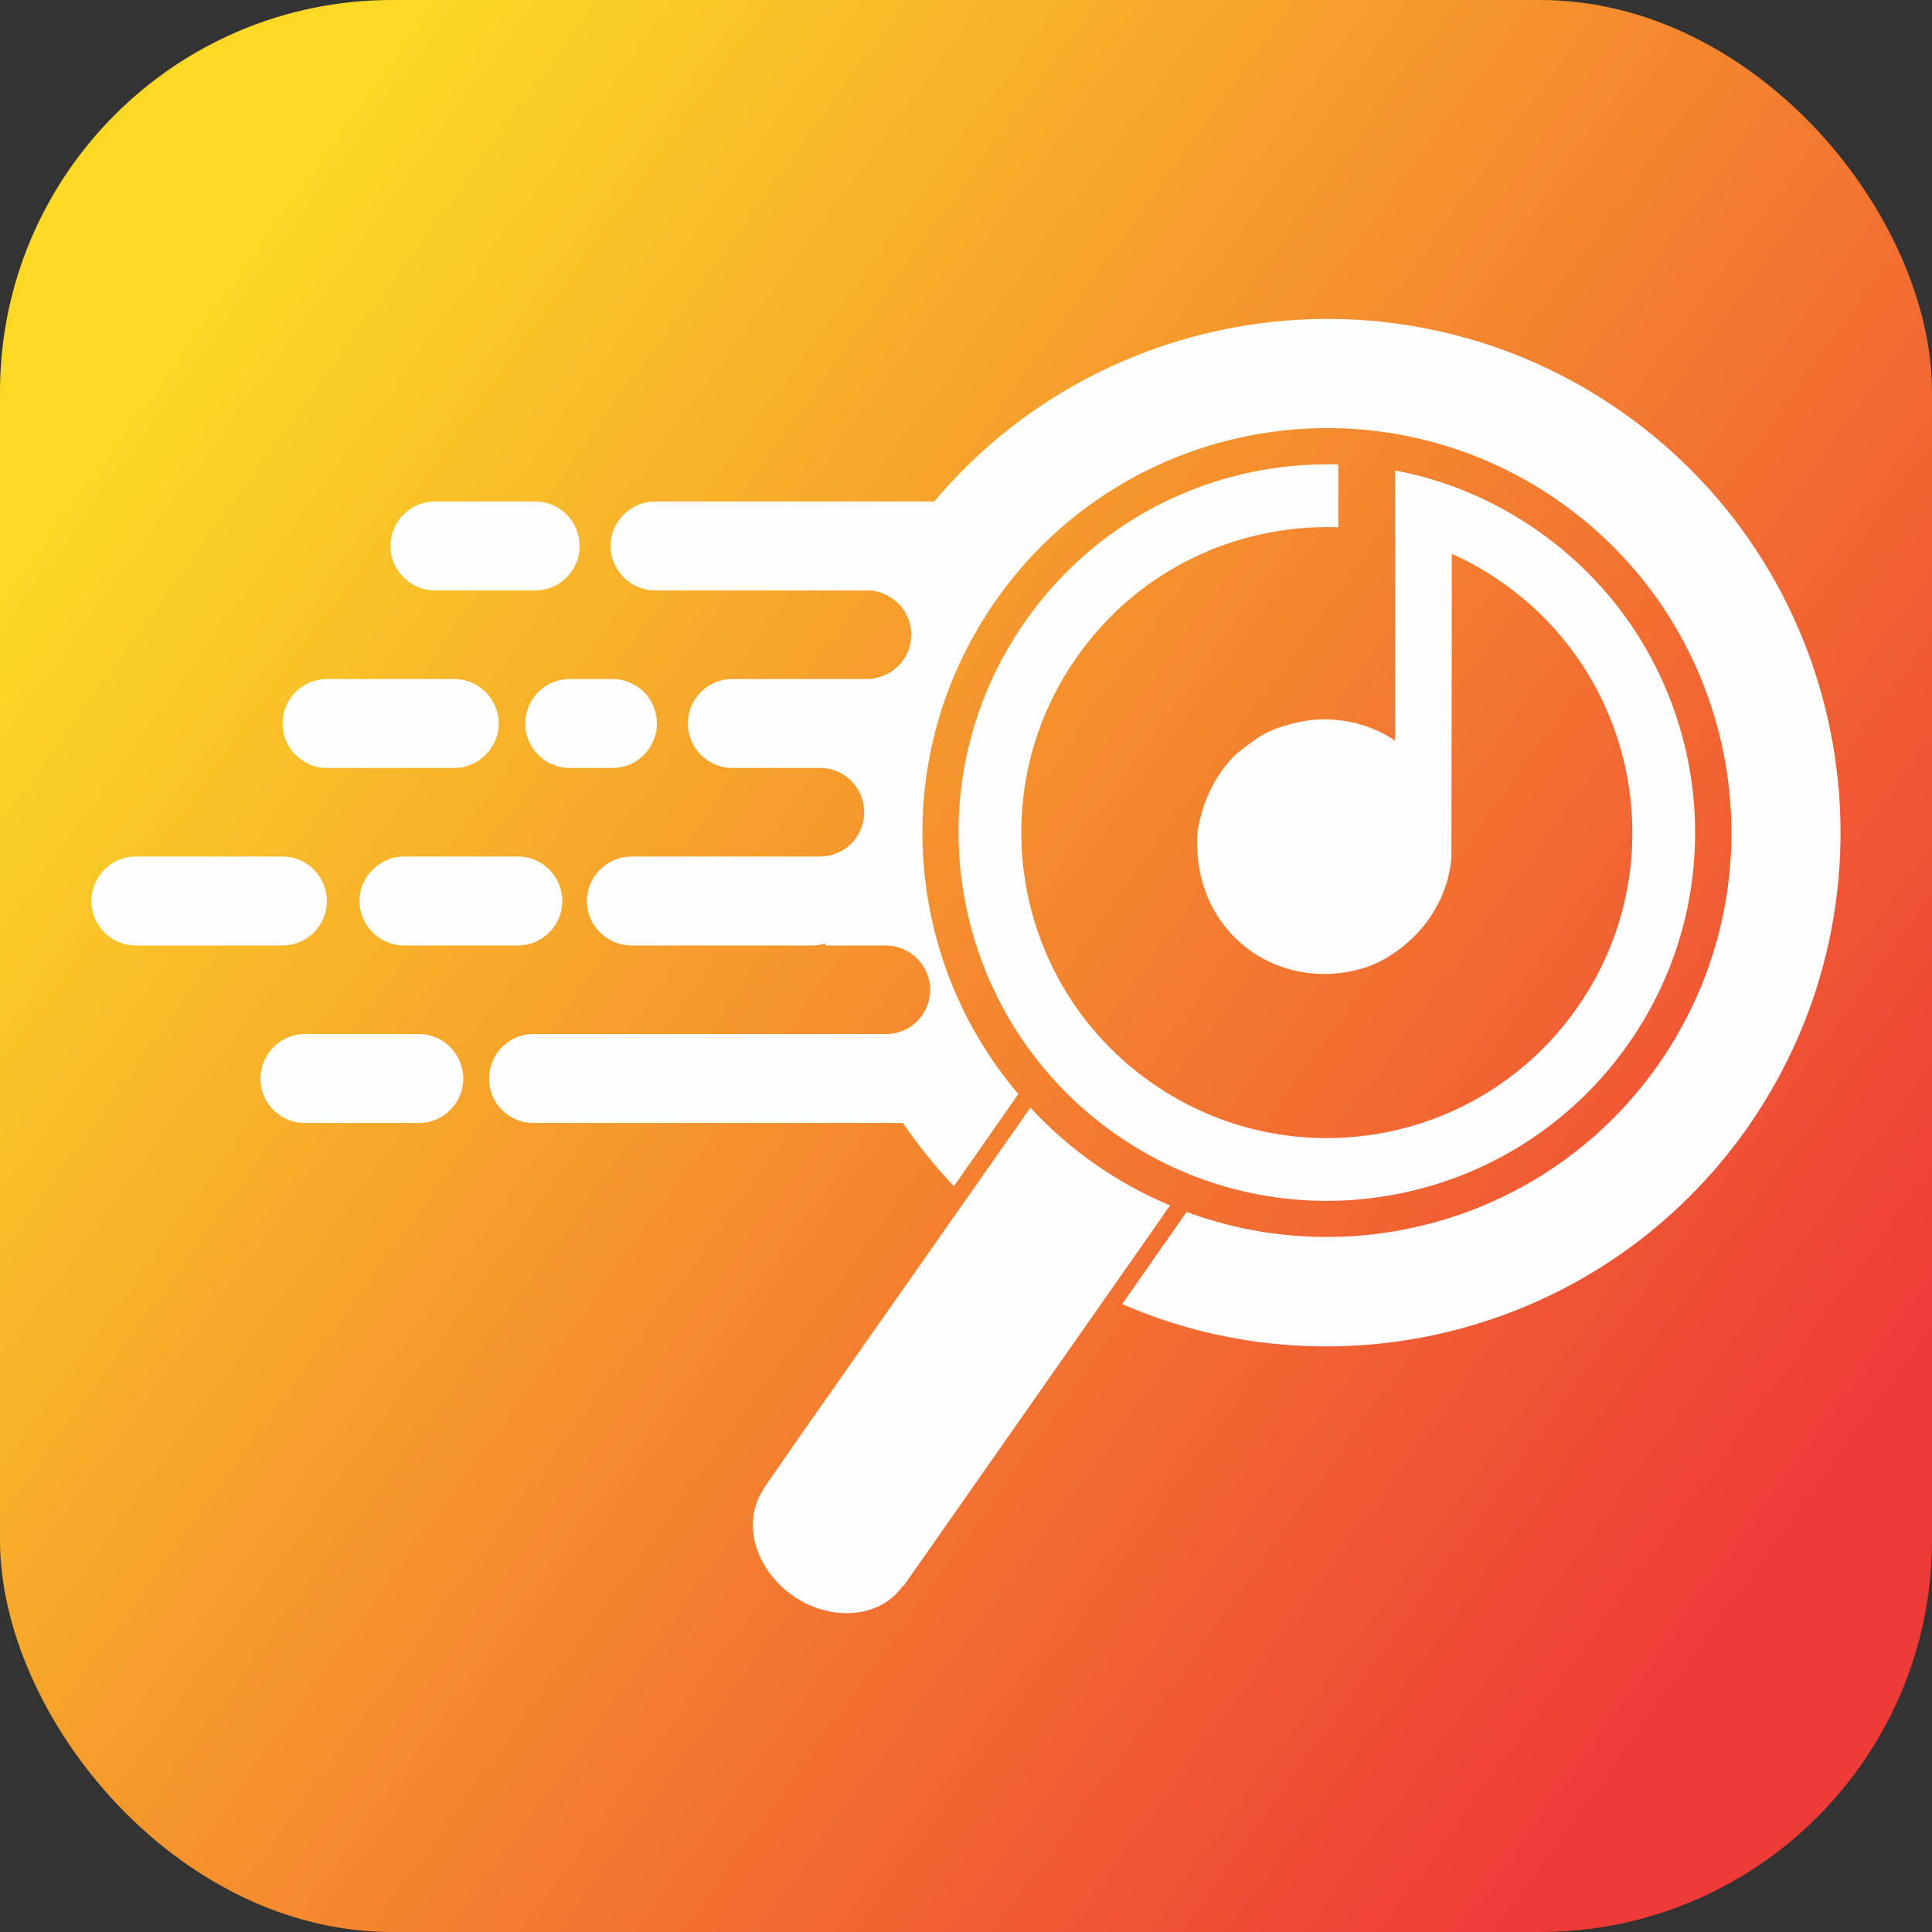 <?xml version="1.0" encoding="UTF-8"?>
<!DOCTYPE svg PUBLIC "-//W3C//DTD SVG 1.1//EN" "http://www.w3.org/Graphics/SVG/1.1/DTD/svg11.dtd">
<!-- Creator: CorelDRAW X7 -->
<svg xmlns="http://www.w3.org/2000/svg" xml:space="preserve" width="48px" height="48px" version="1.1" style="shape-rendering:geometricPrecision; text-rendering:geometricPrecision; image-rendering:optimizeQuality; fill-rule:evenodd; clip-rule:evenodd"
viewBox="0 0 4800 4800"
 xmlns:xlink="http://www.w3.org/1999/xlink">
 <rect x="0" y="0" width="4800" height="4800" fill="#333333" stroke="none"/>
 <defs>
  <style type="text/css">
   <![CDATA[
    .fil1 {fill:#FEFEFE}
    .fil0 {fill:url(#id0)}
   ]]>
  </style>
  <linearGradient id="id0" gradientUnits="userSpaceOnUse" x1="4409.39" y1="3853.42" x2="390.61" y2="946.464">
   <stop offset="0" style="stop-opacity:1; stop-color:#EE3B37"/>
   <stop offset="1" style="stop-opacity:1; stop-color:#FBD925"/>
  </linearGradient>
 </defs>
 <g id="Layer_x0020_1">
  <g id="_281618832">
   <rect class="fil0" width="4800" height="4800" rx="974" ry="974"/>
   <path class="fil1" d="M1627 1246l694 0c420,-500 1162,-605 1708,-223 577,404 717,1200 313,1778 -354,505 -1009,676 -1554,439l160 -229c418,155 904,16 1172,-366 318,-455 208,-1081 -247,-1400 -455,-318 -1081,-207 -1399,247 -268,383 -233,887 56,1226l-160 229c-47,-49 -89,-102 -127,-157l-918 0c-61,0 -110,-49 -110,-110l0 0c0,-61 49,-111 110,-111l798 0 78 0 3 0c59,-1 107,-50 107,-110l0 0c0,-60 -50,-110 -110,-110l-150 0 -1 -5c-9,3 -20,5 -31,5l-450 0c-61,0 -111,-50 -111,-110l0 0c0,-61 50,-111 111,-111l450 0 3 0 0 0 15 0c61,0 110,-49 110,-110l0 0c0,-60 -48,-109 -107,-110l-3 0 -7 0 -211 0c-61,0 -110,-50 -110,-110l0 -1c0,-60 49,-110 110,-110l285 0 5 0 44 0c61,0 111,-49 111,-110l0 0c0,-55 -41,-101 -94,-109l1 -1 -544 0c-60,0 -110,-50 -110,-110l0 -1c0,-60 50,-110 110,-110zm2194 73c414,290 515,860 225,1274 -290,414 -860,515 -1274,225 -414,-290 -515,-860 -225,-1274 184,-263 480,-399 778,-390l0 156c-249,-9 -497,104 -650,323 -241,344 -157,817 186,1057 344,241 817,157 1057,-186 241,-343 157,-817 -186,-1057 -40,-28 -82,-52 -125,-71l0 74 -1 681c-5,57 -24,104 -51,145 -37,57 -104,111 -170,130 -213,62 -425,-91 -410,-337 11,-75 44,-146 97,-196 49,-39 72,-58 138,-75 36,-9 72,-14 113,-9 32,3 64,11 93,24 21,8 35,18 50,27l0 -512 0 -70 0 -89c124,23 245,73 355,150zm-3064 1250l284 0c60,0 110,50 110,111l0 0c0,61 -50,110 -110,110l-284 0c-60,0 -110,-49 -110,-110l0 0c0,-61 50,-111 110,-111zm247 -441l283 0c61,0 110,50 110,111l0 0c0,60 -49,110 -110,110l-283 0c-61,0 -111,-50 -111,-110l0 0c0,-61 50,-111 111,-111zm-667 0l365 0c61,0 110,50 110,111l0 0c0,60 -49,110 -110,110l-365 0c-61,0 -110,-50 -110,-110l0 0c0,-61 49,-111 110,-111zm2556 886l0 0 0 1 0 0 -575 821 0 0 -73 104c0,1 -1,1 -2,0 -55,80 -178,91 -274,24 -95,-67 -127,-186 -71,-265 -1,-1 -1,-1 0,-2l72 -104 576 -821 0 -1 0 -1 1 0 13 -18c96,104 214,187 347,243l-14 19zm-1478 -1327l107 0c61,0 110,50 110,110l0 1c0,60 -49,110 -110,110l-107 0c-61,0 -110,-50 -110,-110l0 -1c0,-60 49,-110 110,-110zm-603 0l317 0c60,0 110,50 110,110l0 1c0,60 -50,110 -110,110l-317 0c-61,0 -110,-50 -110,-110l0 -1c0,-60 49,-110 110,-110zm268 -441l250 0c61,0 110,50 110,110l0 1c0,60 -49,110 -110,110l-250 0c-60,0 -110,-50 -110,-110l0 -1c0,-60 50,-110 110,-110z"/>
  </g>
 </g>
</svg>
